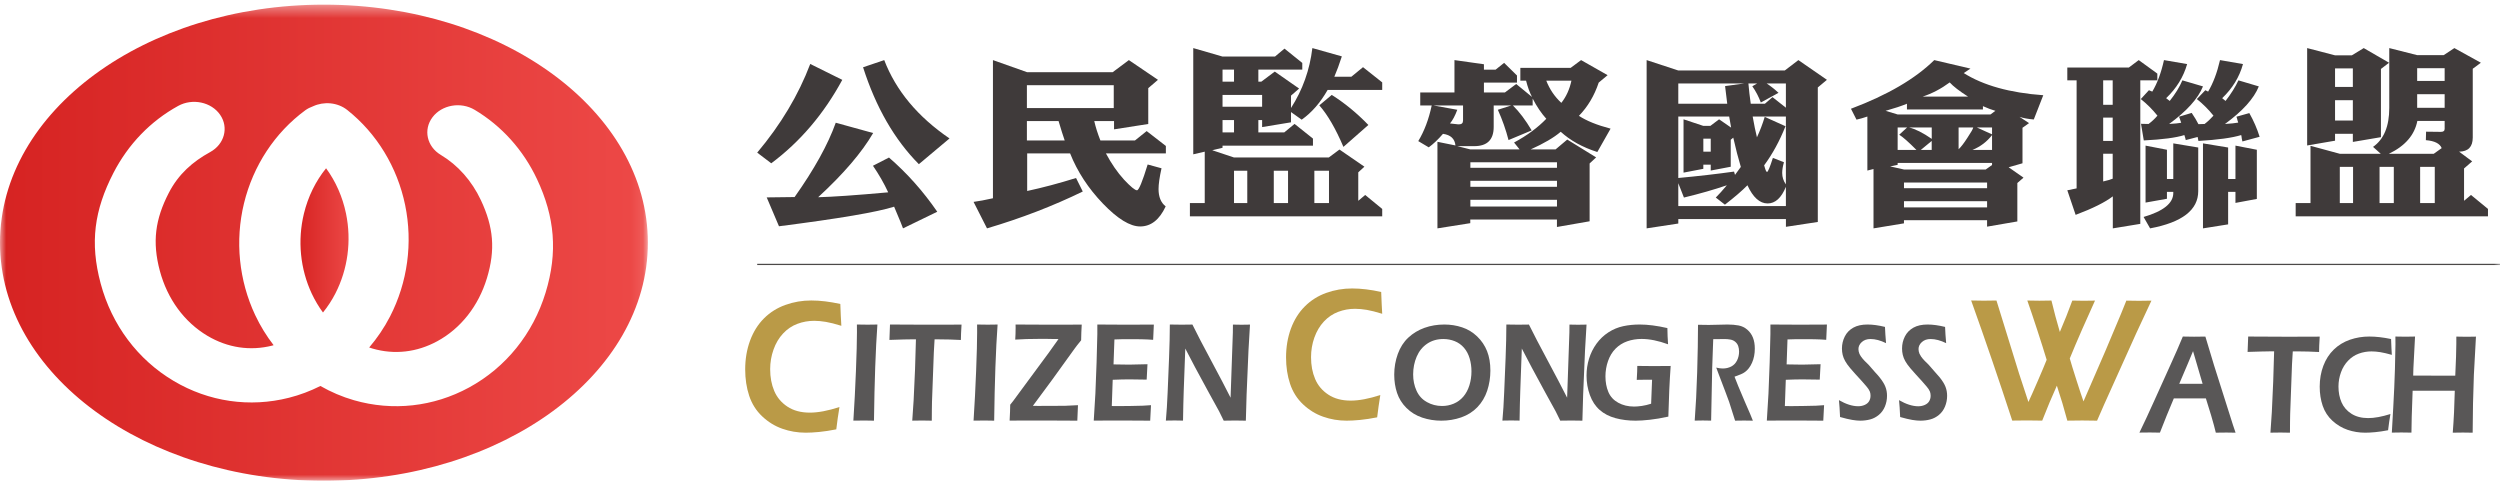<?xml version="1.0" encoding="UTF-8"?>
<svg width="208px" height="40px" viewBox="0 0 208 40" version="1.1" xmlns="http://www.w3.org/2000/svg" xmlns:xlink="http://www.w3.org/1999/xlink">
    <!-- Generator: Sketch 52.6 (67491) - http://www.bohemiancoding.com/sketch -->
    <title>Group 46</title>
    <desc>Created with Sketch.</desc>
    <defs>
        <linearGradient x1="100%" y1="50%" x2="-2.22044605e-14%" y2="50%" id="linearGradient-1">
            <stop stop-color="#ED4947" offset="0%"></stop>
            <stop stop-color="#D62322" offset="100%"></stop>
        </linearGradient>
        <polygon id="path-2" points="8.30769231e-05 0.386 53.902 0.386 53.902 40 8.30769231e-05 40"></polygon>
        <polygon id="path-4" points="0 40 208 40 208 1 0 1"></polygon>
    </defs>
    <g id="Desktop" stroke="none" stroke-width="1" fill="none" fill-rule="evenodd">
        <g id="CCW_首頁" transform="translate(-32, -23)">
            <g id="Group-46" transform="translate(32, 23)">
                <path d="M27.129,14 C26.268,15.066 25.631,16.351 25.287,17.77 C24.743,20.01 24.977,22.378 25.942,24.437 C26.206,24.997 26.518,25.52 26.871,26 C27.262,25.516 27.612,24.986 27.907,24.41 C28.941,22.394 29.255,20.038 28.79,17.776 C28.502,16.375 27.928,15.087 27.129,14" id="Fill-1" fill="url(#linearGradient-1)"></path>
                <g id="Group-5">
                    <mask id="mask-3" fill="white">
                        <use xlink:href="#path-2"></use>
                    </mask>
                    <g id="Clip-4"></g>
                    <path d="M45.395,24.343 C44.348,27.769 42.086,30.574 39.023,32.241 C36.065,33.849 32.666,34.225 29.447,33.298 C28.467,33.016 27.533,32.614 26.657,32.114 C25.827,32.532 24.952,32.863 24.042,33.093 C20.774,33.923 17.368,33.426 14.453,31.697 C11.459,29.922 9.301,27.041 8.374,23.583 C7.467,20.196 7.843,17.489 9.436,14.39 C10.666,12 12.53,10.07 14.828,8.809 C16.02,8.156 17.58,8.488 18.313,9.548 C19.048,10.609 18.675,12 17.485,12.653 C16.042,13.444 14.851,14.479 14.04,16.055 C12.915,18.241 12.654,20.123 13.299,22.535 C13.927,24.879 15.335,26.797 17.258,27.94 C18.945,28.939 20.813,29.219 22.658,28.752 C22.694,28.743 22.728,28.728 22.764,28.719 C22.171,27.951 21.655,27.114 21.232,26.216 C19.876,23.333 19.544,20.031 20.3,16.919 C21.063,13.783 22.872,11.034 25.398,9.177 C25.596,9.031 25.816,8.927 26.042,8.844 C26.947,8.423 28.085,8.513 28.893,9.152 C31.345,11.097 33.056,13.906 33.708,17.062 C34.357,20.204 33.912,23.492 32.455,26.324 C31.972,27.263 31.384,28.127 30.716,28.911 C30.812,28.943 30.908,28.975 31.004,29.003 C32.823,29.527 34.683,29.313 36.384,28.388 C38.337,27.326 39.802,25.468 40.508,23.157 C41.237,20.772 41.058,18.88 40.008,16.649 C39.249,15.039 38.096,13.738 36.674,12.888 C35.513,12.194 35.203,10.791 35.983,9.756 C36.762,8.721 38.335,8.444 39.496,9.14 C41.742,10.483 43.536,12.475 44.677,14.901 C46.163,18.057 46.418,20.991 45.395,24.343 M26.951,0.386 C12.067,0.386 8.30769231e-05,9.254 8.30769231e-05,20.192 C8.30769231e-05,31.132 12.067,40 26.951,40 C41.836,40 53.902,31.132 53.902,20.192 C53.902,9.254 41.836,0.386 26.951,0.386" id="Fill-3" fill="url(#linearGradient-1)" mask="url(#mask-3)"></path>
                </g>
                <path d="M167.418,34.993 C166.322,31.635 165.183,28.303 164,25 C164.433,25.01 164.783,25.015 165.052,25.016 C165.35,25.016 165.7,25.01 166.106,25.002 L167.98,31.06 L168.764,33.446 C168.935,33.084 169.194,32.503 169.539,31.705 C169.885,30.907 170.133,30.318 170.282,29.936 C170.077,29.255 169.816,28.428 169.5,27.458 C169.184,26.489 168.908,25.67 168.672,25.004 C169.053,25.013 169.388,25.019 169.677,25.019 C169.996,25.019 170.33,25.016 170.68,25.005 C170.891,25.886 171.124,26.757 171.379,27.619 C171.756,26.738 172.102,25.868 172.416,25.007 C172.807,25.017 173.122,25.023 173.36,25.023 C173.636,25.023 173.95,25.018 174.305,25.01 C174.018,25.633 173.661,26.429 173.235,27.399 C172.81,28.369 172.467,29.178 172.205,29.825 C172.304,30.177 172.487,30.774 172.756,31.614 C173.024,32.455 173.221,33.049 173.346,33.396 L175.163,29.211 L176.481,26.08 L176.912,25.012 C177.345,25.021 177.692,25.027 177.953,25.027 C178.241,25.027 178.591,25.023 179,25.013 L177.728,27.742 L175.071,33.64 L174.476,35 C173.995,34.99 173.585,34.984 173.242,34.984 C172.882,34.984 172.469,34.989 172.002,34.998 C171.739,34.01 171.448,33.041 171.131,32.088 C170.701,33.041 170.296,34.009 169.912,34.996 C169.432,34.986 169.016,34.98 168.666,34.98 C168.297,34.979 167.881,34.984 167.418,34.993" id="Fill-6" fill="#BA9A47"></path>
                <path d="M69.843,33.865 C69.741,34.474 69.653,35.093 69.579,35.722 C69.06,35.825 68.585,35.897 68.153,35.939 C67.721,35.98 67.351,36 67.042,36 C66.36,36 65.708,35.89 65.088,35.671 C64.468,35.453 63.909,35.108 63.411,34.638 C62.914,34.169 62.555,33.597 62.332,32.928 C62.11,32.259 62,31.525 62,30.731 C62,29.87 62.136,29.075 62.405,28.342 C62.675,27.61 63.06,26.992 63.563,26.489 C64.067,25.987 64.662,25.613 65.349,25.368 C66.036,25.121 66.753,24.998 67.499,25 C68.236,25 69.041,25.097 69.915,25.292 C69.927,25.754 69.94,26.08 69.954,26.273 L70,27.107 C69.486,26.947 69.059,26.84 68.716,26.781 C68.375,26.723 68.051,26.692 67.741,26.692 C67.254,26.692 66.787,26.776 66.337,26.945 C65.89,27.113 65.494,27.381 65.15,27.749 C64.806,28.118 64.541,28.563 64.357,29.084 C64.172,29.605 64.078,30.149 64.078,30.715 C64.077,31.389 64.191,31.995 64.418,32.529 C64.645,33.064 65.01,33.498 65.512,33.831 C66.014,34.163 66.637,34.331 67.378,34.331 C68.065,34.332 68.887,34.177 69.843,33.865" id="Fill-8" fill="#BA9A47"></path>
                <path d="M114.843,32.867 C114.742,33.475 114.654,34.092 114.58,34.722 C114.06,34.825 113.586,34.898 113.153,34.939 C112.721,34.981 112.351,35 112.041,35 C111.36,35 110.708,34.89 110.087,34.67 C109.467,34.454 108.909,34.109 108.411,33.639 C107.913,33.169 107.554,32.599 107.332,31.928 C107.11,31.259 106.999,30.527 107,29.732 C107.001,28.87 107.136,28.074 107.404,27.341 C107.674,26.61 108.059,25.994 108.564,25.49 C109.067,24.988 109.662,24.613 110.35,24.367 C111.036,24.122 111.753,23.998 112.499,24 C113.237,24 114.042,24.097 114.915,24.292 C114.928,24.754 114.942,25.081 114.955,25.274 L115,26.107 C114.485,25.948 114.058,25.84 113.718,25.781 C113.377,25.724 113.05,25.693 112.741,25.693 C112.254,25.692 111.787,25.776 111.339,25.946 C110.89,26.115 110.493,26.382 110.149,26.749 C109.805,27.118 109.542,27.563 109.356,28.083 C109.171,28.607 109.079,29.148 109.079,29.715 C109.077,30.39 109.191,30.995 109.418,31.53 C109.644,32.065 110.01,32.499 110.513,32.831 C111.014,33.164 111.637,33.331 112.378,33.331 C113.065,33.332 113.887,33.177 114.843,32.867" id="Fill-10" fill="#BA9A47"></path>
                <path d="M79,11.519 L76.449,13.659 C74.418,11.612 72.872,8.926 71.807,5.597 L73.568,5 C74.544,7.542 76.356,9.716 79,11.519 Z M77.98,17.617 L75.131,19 C75.121,18.942 74.874,18.339 74.391,17.196 C73.008,17.642 69.815,18.186 64.811,18.825 L63.79,16.424 L66.111,16.395 C67.746,14.086 68.887,12.025 69.535,10.211 L72.646,11.069 C71.703,12.69 70.178,14.47 68.071,16.409 C69.256,16.38 71.198,16.246 73.897,16.002 C73.557,15.265 73.134,14.527 72.63,13.791 L73.963,13.107 C75.467,14.407 76.805,15.91 77.98,17.617 Z M70.078,6.644 C68.543,9.478 66.573,11.792 64.169,13.586 L63,12.699 C64.965,10.362 66.435,7.901 67.412,5.321 L70.078,6.644 Z" id="Fill-12" fill="#3F3A3A"></path>
                <path d="M88.582,11.684 C88.45,11.309 88.28,10.771 88.072,10.07 L85.438,10.07 L85.438,11.684 L88.582,11.684 Z M85.438,8.989 L92.664,8.989 L92.664,7.088 L85.438,7.088 L85.438,8.989 Z M96.984,17.172 C96.468,18.284 95.76,18.841 94.86,18.841 C94.015,18.841 92.984,18.208 91.765,16.941 C90.547,15.674 89.637,14.281 89.033,12.763 L85.461,12.763 L85.461,15.89 C86.756,15.611 88.111,15.251 89.527,14.809 L90.086,15.933 C87.629,17.132 84.973,18.156 82.119,19 L81,16.797 C81.439,16.739 81.977,16.638 82.613,16.495 L82.613,5 L85.461,6.009 L92.572,6.009 L93.922,5 L96.342,6.641 L95.535,7.334 L95.535,10.316 L92.688,10.761 L92.688,10.07 L91.042,10.07 C91.151,10.559 91.321,11.099 91.552,11.684 L94.432,11.684 L95.403,10.906 L97,12.144 L97,12.763 L92.013,12.763 C92.463,13.609 92.962,14.333 93.511,14.938 C94.07,15.534 94.432,15.832 94.597,15.832 C94.751,15.832 95.047,15.116 95.486,13.685 L96.638,14.001 C96.473,14.743 96.391,15.319 96.391,15.731 C96.391,16.384 96.589,16.864 96.984,17.172 Z" id="Fill-14" fill="#3F3A3A"></path>
                <path d="M113.848,10.397 L111.773,12.221 C111.126,10.701 110.457,9.549 109.766,8.765 L110.802,7.897 C111.877,8.575 112.892,9.407 113.848,10.397 Z M109.354,16.897 L110.572,16.897 L110.572,14.206 L109.354,14.206 L109.354,16.897 Z M105.979,16.897 L107.165,16.897 L107.165,14.206 L105.979,14.206 L105.979,16.897 Z M102.67,16.897 L103.773,16.897 L103.773,14.206 L102.67,14.206 L102.67,16.897 Z M101.715,11.016 L102.67,11.016 L102.67,9.987 L101.715,9.987 L101.715,11.016 Z M101.715,8.882 L105.008,8.882 L105.008,7.897 L101.715,7.897 L101.715,8.882 Z M101.715,6.794 L102.67,6.794 L102.67,5.793 L101.715,5.793 L101.715,6.794 Z M115,18 L99,18 L99,16.897 L100.234,16.897 L100.234,12.618 L99.279,12.839 L99.279,4 L101.715,4.706 L106.078,4.706 L106.868,4.045 L108.35,5.236 L108.35,5.793 L104.695,5.793 L104.695,6.794 L104.942,6.794 L106.061,5.956 L108.086,7.368 L107.411,7.956 L107.411,8.986 C108.377,7.485 108.969,5.825 109.189,4 L111.641,4.691 C111.433,5.338 111.225,5.902 111.016,6.384 L112.432,6.384 L113.403,5.589 L115,6.855 L115,7.485 L110.457,7.485 C109.853,8.543 109.134,9.368 108.301,9.957 L107.411,9.324 L107.411,10.177 L105.008,10.573 L105.008,9.987 L104.695,9.987 L104.695,11.016 L106.851,11.016 L107.708,10.309 L109.238,11.531 L109.238,12.118 L101.715,12.118 L101.715,12.295 L100.859,12.499 L102.67,13.103 L110.555,13.103 L111.444,12.441 L113.518,13.868 L113.008,14.338 L113.008,16.707 L113.583,16.221 L115,17.383 L115,18 Z" id="Fill-16" fill="#3F3A3A"></path>
                <path d="M130.742,6.714 L128.652,6.714 C128.927,7.424 129.344,8.04 129.902,8.558 C130.308,8.049 130.589,7.435 130.742,6.714 Z M122.335,17.186 L129.541,17.186 L129.541,16.624 L122.335,16.624 L122.335,17.186 Z M122.335,15.544 L129.541,15.544 L129.541,15.04 L122.335,15.04 L122.335,15.544 Z M122.335,13.959 L129.541,13.959 L129.541,13.498 L122.335,13.498 L122.335,13.959 Z M128.652,9.883 C128.236,9.421 127.857,8.861 127.517,8.198 L127.517,8.774 L125.871,8.774 C126.409,9.302 126.93,9.994 127.435,10.849 L125.51,11.654 C125.29,10.799 124.994,9.96 124.621,9.133 L125.74,8.774 L124.275,8.774 L124.275,10.559 C124.275,11.626 123.738,12.159 122.663,12.159 L121.247,12.159 L122.334,12.432 L126.431,12.432 L125.97,11.858 C127.057,11.272 127.95,10.613 128.652,9.883 Z M121.725,10.027 L121.725,8.774 L119.257,8.774 L121.247,9.133 C121.062,9.633 120.858,10.013 120.639,10.271 L121.313,10.345 L121.397,10.345 C121.615,10.345 121.725,10.238 121.725,10.027 Z M134,10.704 L132.897,12.648 C131.668,12.255 130.653,11.693 129.852,10.963 C129.292,11.444 128.458,11.933 127.349,12.432 L129.423,12.432 L130.395,11.611 L132.798,13.095 L132.256,13.599 L132.256,18.411 L129.538,18.885 L129.538,18.266 L122.327,18.266 L122.327,18.568 L119.595,19 L119.595,11.798 L121.093,12.101 C121.038,11.544 120.692,11.222 120.056,11.135 C119.639,11.617 119.245,11.991 118.871,12.259 L118,11.74 C118.504,10.906 118.877,9.918 119.118,8.774 L118.164,8.774 L118.164,7.694 L121.011,7.694 L121.011,5 L123.463,5.346 L123.463,5.794 L124.435,5.794 L125.143,5.23 L126.213,6.282 L126.213,6.872 L123.463,6.872 L123.463,7.694 L125.208,7.694 L126.147,6.988 L127.464,8.067 C127.266,7.694 127.103,7.242 126.97,6.714 L126.493,6.714 L126.493,5.649 L130.675,5.649 L131.547,5 L133.753,6.254 L133.012,6.872 C132.651,7.958 132.102,8.88 131.367,9.638 C131.992,10.051 132.87,10.407 134,10.704 Z" id="Fill-18" fill="#3F3A3A"></path>
                <path d="M148.586,15.342 L148.586,9.696 L145.823,9.696 C145.942,10.376 146.06,10.954 146.178,11.423 C146.437,10.867 146.652,10.301 146.825,9.724 L148.553,10.502 C148.069,11.722 147.476,12.807 146.776,13.758 C146.787,13.815 146.809,13.888 146.842,13.973 C146.906,14.194 146.965,14.305 147.018,14.305 C147.094,14.305 147.255,13.916 147.504,13.137 L148.425,13.498 C148.327,13.835 148.279,14.132 148.279,14.392 C148.279,14.737 148.382,15.054 148.586,15.342 Z M148.586,8.961 L148.586,6.944 L146.987,6.944 C147.299,7.147 147.626,7.404 147.972,7.723 L146.501,8.528 C146.319,8.04 146.082,7.588 145.791,7.176 L146.195,6.944 L145.467,6.944 C145.511,7.464 145.575,8.026 145.662,8.63 L146.842,8.63 L147.472,8.082 L148.586,8.961 Z M141.718,12.62 L142.333,12.62 L142.333,11.539 L141.718,11.539 L141.718,12.62 Z M148.586,17.142 L148.586,15.544 C148.21,16.466 147.702,16.927 147.067,16.927 C146.41,16.927 145.849,16.422 145.387,15.414 C144.945,15.866 144.32,16.403 143.513,17.027 L142.753,16.436 C143.022,16.169 143.329,15.827 143.674,15.414 C142.607,15.778 141.417,16.119 140.103,16.436 L139.634,15.241 L139.634,17.142 L148.586,17.142 Z M144.837,13.888 C144.622,13.176 144.413,12.365 144.208,11.452 L143.997,11.626 L143.997,13.873 L142.333,14.19 L142.333,13.701 L141.717,13.701 L141.717,14.046 L140.07,14.363 L140.07,9.926 L141.717,10.474 L142.301,10.474 L143.028,9.926 L144.029,10.617 C143.997,10.446 143.942,10.137 143.868,9.696 L139.634,9.696 L139.634,14.809 C141.282,14.656 142.829,14.478 144.272,14.276 L144.353,14.55 C144.578,14.251 144.74,14.031 144.837,13.888 Z M145.128,6.944 L139.634,6.944 L139.634,8.63 L143.706,8.63 C143.663,8.342 143.603,7.852 143.527,7.162 L145.128,6.944 Z M152,6.641 L151.241,7.276 L151.241,18.467 L148.589,18.871 L148.589,18.224 L139.635,18.224 L139.635,18.598 L137,19 L137,5 L139.635,5.865 L148.493,5.865 L149.625,5 L152,6.641 Z" id="Fill-20" fill="#3F3A3A"></path>
                <path d="M165.738,11.18 L165.738,10.603 L164.47,10.603 L165.738,11.18 Z M165.738,12.474 L165.738,11.237 C165.321,11.784 164.777,12.198 164.108,12.474 L165.738,12.474 Z M164.173,10.603 L162.955,10.603 L162.955,12.418 C163.152,12.235 163.4,11.914 163.696,11.452 C164.003,10.992 164.162,10.709 164.173,10.603 Z M163.745,8.04 C163.021,7.578 162.511,7.185 162.215,6.858 C161.501,7.387 160.748,7.781 159.959,8.04 L163.745,8.04 Z M160.717,12.474 L160.717,11.727 L159.81,12.474 L160.717,12.474 Z M160.721,11.554 L160.721,10.603 L158.828,10.603 C159.354,10.729 159.986,11.045 160.721,11.554 Z M158.412,17.258 L165.326,17.258 L165.326,16.739 L158.412,16.739 L158.412,17.258 Z M158.412,15.66 L165.326,15.66 L165.326,15.184 L158.412,15.184 L158.412,15.66 Z M159.448,12.474 C158.79,11.814 158.313,11.391 158.015,11.209 L158.674,10.603 L157.884,10.603 L157.884,12.474 L159.448,12.474 Z M165.738,13.729 L165.738,13.556 L157.884,13.556 L157.884,13.715 L157.26,13.844 L158.411,14.103 L165.21,14.103 L165.738,13.729 Z M166.018,9.221 C165.71,9.133 165.364,9.005 164.98,8.832 L164.98,9.105 L158.658,9.105 L158.658,8.63 C158.219,8.813 157.626,9.009 156.88,9.221 L157.884,9.523 L165.607,9.523 L166.018,9.221 Z M170,7.923 L169.211,9.941 C168.75,9.902 168.355,9.831 168.025,9.724 L168.816,10.243 L168.271,10.631 L168.271,13.585 L167.119,13.916 L168.355,14.78 L167.843,15.227 L167.843,18.424 L165.325,18.857 L165.325,18.323 L158.41,18.323 L158.41,18.583 L155.876,19 L155.876,14.061 L155.365,14.19 L155.365,9.696 C155.026,9.811 154.724,9.897 154.46,9.954 L154,9.048 C157.039,7.906 159.348,6.556 160.93,5 L163.942,5.707 L163.383,6.08 C165.017,7.108 167.224,7.723 170,7.923 Z" id="Fill-22" fill="#3F3A3A"></path>
                <path d="M187.769,16.551 L185.99,16.882 L185.99,15.961 L185.38,15.961 L185.38,18.668 L183.288,19 L183.288,11.928 L185.38,12.273 L185.38,14.895 L185.99,14.895 L185.99,12.115 L187.769,12.46 L187.769,16.551 Z M182.893,15.904 C182.893,17.469 181.558,18.501 178.889,19 L178.346,18.051 C179.994,17.57 180.817,16.907 180.817,16.062 L180.817,15.961 L180.29,15.961 L180.29,16.537 L178.51,16.855 L178.51,12.115 L180.29,12.46 L180.29,14.895 L180.817,14.895 L180.817,11.928 L182.893,12.273 L182.893,15.904 Z M188,11.381 L186.567,11.769 C186.556,11.703 186.54,11.621 186.516,11.525 C186.507,11.41 186.489,11.314 186.468,11.237 C185.722,11.468 184.535,11.631 182.909,11.727 L182.844,11.396 L181.855,11.654 C181.844,11.579 181.805,11.439 181.739,11.237 C181.048,11.458 179.922,11.607 178.363,11.684 L178.132,10.301 L178.758,10.315 C179.021,10.124 179.269,9.893 179.499,9.624 C179.093,9.115 178.631,8.653 178.115,8.241 L178.79,7.506 C178.912,7.555 179.005,7.592 179.07,7.622 C179.489,6.921 179.812,6.047 180.043,5 L181.97,5.331 C181.662,6.407 181.081,7.352 180.223,8.168 C180.268,8.207 180.367,8.285 180.521,8.399 C180.993,7.804 181.344,7.233 181.574,6.685 L183.288,7.189 C182.882,8.198 181.943,9.24 180.471,10.315 C180.943,10.287 181.279,10.253 181.475,10.214 C181.388,9.946 181.328,9.777 181.295,9.71 L182.349,9.393 C182.59,9.749 182.777,10.061 182.909,10.33 L183.421,10.315 C183.673,10.124 183.92,9.893 184.161,9.624 C183.755,9.115 183.293,8.653 182.777,8.241 L183.485,7.506 C183.53,7.525 183.606,7.563 183.716,7.622 C184.134,6.921 184.465,6.047 184.705,5 L186.616,5.331 C186.32,6.407 185.743,7.352 184.885,8.168 C184.93,8.207 185.024,8.285 185.166,8.399 C185.627,7.804 185.984,7.233 186.237,6.685 L187.934,7.189 C187.528,8.198 186.588,9.24 185.117,10.315 C185.589,10.287 185.957,10.248 186.22,10.2 C186.199,10.151 186.178,10.084 186.155,9.998 C186.133,9.883 186.106,9.787 186.072,9.71 L187.143,9.408 C187.506,10.051 187.791,10.708 188,11.381 Z M175.776,14.867 L175.776,12.792 L174.984,12.792 L174.984,15.097 C175.325,15.02 175.589,14.943 175.776,14.867 Z M174.984,11.727 L175.776,11.727 L175.776,9.782 L174.984,9.782 L174.984,11.727 Z M174.984,8.717 L175.776,8.717 L175.776,6.685 L174.984,6.685 L174.984,8.717 Z M179.49,6.685 L178.073,6.685 L178.073,18.626 L175.786,19 L175.786,16.336 C175.15,16.825 174.119,17.34 172.693,17.877 L172,15.832 C172.165,15.802 172.423,15.751 172.774,15.674 L172.774,6.685 L172,6.685 L172,5.619 L177.119,5.619 L177.942,5 L179.49,6.123 L179.49,6.685 Z" id="Fill-24" fill="#3F3A3A"></path>
                <mask id="mask-5" fill="white">
                    <use xlink:href="#path-4"></use>
                </mask>
                <g id="Clip-27"></g>
                <path d="M201.355,16.897 L202.573,16.897 L202.573,13.883 L201.355,13.883 L201.355,16.897 Z M201.108,8.971 L203.395,8.971 L203.395,7.838 L201.108,7.838 L201.108,8.971 Z M201.108,6.736 L203.395,6.736 L203.395,5.676 L201.108,5.676 L201.108,6.736 Z M203.395,10.721 L203.395,10.059 L201.124,10.059 C200.893,11.235 200.103,12.148 198.754,12.794 L202.49,12.794 L203.149,12.323 C202.996,11.941 202.555,11.721 201.832,11.662 L201.849,10.956 L203.083,10.971 C203.292,10.971 203.395,10.888 203.395,10.721 Z M197.979,16.897 L199.165,16.897 L199.165,13.883 L197.979,13.883 L197.979,16.897 Z M194.671,16.897 L195.774,16.897 L195.774,13.883 L194.671,13.883 L194.671,16.897 Z M194.276,10.03 L195.757,10.03 L195.757,8.338 L194.276,8.338 L194.276,10.03 Z M194.276,7.235 L195.757,7.235 L195.757,5.692 L194.276,5.692 L194.276,7.235 Z M198.77,5.22 L198.094,5.735 L198.094,11.412 L195.757,11.809 L195.757,11.132 L194.276,11.132 L194.276,11.706 L191.955,12.103 L191.955,4 L194.276,4.604 L195.674,4.604 L196.663,4 L198.77,5.22 Z M207,18 L191,18 L191,16.897 L192.234,16.897 L192.234,12.132 L194.671,12.794 L198.079,12.794 L197.437,12.221 C198.336,11.594 198.787,10.515 198.787,8.985 L198.787,4 L201.107,4.588 L203.314,4.588 L204.203,4 L206.408,5.22 L205.733,5.72 L205.733,11.441 C205.733,12.216 205.356,12.608 204.597,12.618 L205.684,13.427 L205.009,14.015 L205.009,16.706 L205.586,16.221 L207,17.382 L207,18 Z" id="Fill-26" fill="#3F3A3A" mask="url(#mask-5)"></path>
                <path d="M181.314,31.931 L183.257,31.934 L182.461,29.215 L182.049,30.205 L181.314,31.931 Z M178,35.991 C178.352,35.274 178.765,34.385 179.24,33.328 L180.576,30.372 C180.991,29.458 181.337,28.668 181.611,28 C182.051,28.009 182.361,28.012 182.544,28.014 C182.866,28.014 183.18,28.011 183.488,28.003 L184.21,30.399 L185.782,35.355 L186,36 L185.242,35.988 C185.067,35.988 184.772,35.99 184.356,35.998 C184.275,35.651 184.148,35.18 183.974,34.589 C183.799,33.998 183.652,33.518 183.53,33.149 L180.862,33.147 C180.467,34.077 180.082,35.027 179.706,35.994 L178.879,35.982 C178.723,35.982 178.43,35.984 178,35.991 Z" id="Fill-28" fill="#595757" mask="url(#mask-5)"></path>
                <path d="M188.9,35.998 L189.016,34.287 L189.131,31.74 L189.207,29.232 L188.846,29.232 L188.511,29.239 L188.192,29.244 L187,29.28 C187.028,28.72 187.044,28.293 187.049,28 C188.039,28.009 189.075,28.015 190.159,28.015 L192.009,28.012 L193,28.007 C192.965,28.561 192.947,28.987 192.947,29.287 C192.323,29.253 191.727,29.236 191.156,29.235 L190.759,29.235 L190.695,30.305 L190.543,34.42 L190.531,35.111 C190.528,35.394 190.525,35.692 190.525,36 L189.741,35.987 C189.655,35.987 189.374,35.99 188.9,35.998" id="Fill-29" fill="#595757" mask="url(#mask-5)"></path>
                <path d="M198.884,34.446 C198.807,34.889 198.743,35.338 198.689,35.796 C198.299,35.871 197.943,35.924 197.619,35.955 C197.294,35.986 197.016,36 196.783,36 C196.272,36 195.783,35.919 195.318,35.761 C194.852,35.601 194.433,35.35 194.06,35.009 C193.686,34.666 193.415,34.252 193.249,33.766 C193.083,33.278 192.999,32.745 193,32.168 C193,31.542 193.102,30.962 193.304,30.43 C193.505,29.897 193.796,29.449 194.173,29.084 C194.551,28.718 194.997,28.446 195.512,28.266 C196.028,28.088 196.566,27.998 197.126,28 C197.679,28 198.282,28.07 198.938,28.207 C198.947,28.542 198.956,28.78 198.967,28.919 L199,29.524 C198.615,29.415 198.295,29.339 198.039,29.299 C197.784,29.258 197.54,29.237 197.308,29.237 C196.943,29.237 196.592,29.298 196.256,29.42 C195.92,29.542 195.623,29.737 195.366,30.006 C195.108,30.272 194.908,30.595 194.77,30.975 C194.632,31.353 194.562,31.748 194.561,32.158 C194.561,32.648 194.646,33.089 194.817,33.477 C194.987,33.866 195.26,34.182 195.636,34.421 C196.014,34.664 196.48,34.785 197.036,34.785 C197.55,34.785 198.166,34.673 198.884,34.446" id="Fill-30" fill="#595757" mask="url(#mask-5)"></path>
                <path d="M199,35.993 L199.119,33.89 C199.184,32.743 199.23,31.679 199.259,30.697 C199.287,29.714 199.302,29.031 199.302,28.644 L199.297,28 C199.701,28.009 199.989,28.012 200.155,28.013 C200.283,28.013 200.542,28.01 200.932,28 L200.794,30.642 L200.778,31.251 L204.278,31.255 L204.343,29.672 C204.357,29.127 204.366,28.77 204.366,28.598 L204.367,28.005 L205.226,28.019 C205.303,28.019 205.56,28.014 206,28.007 L205.826,31.198 L205.755,33.564 L205.738,34.952 C205.73,35.522 205.726,35.872 205.726,36 L204.923,35.988 C204.824,35.988 204.538,35.99 204.069,35.999 C204.156,34.894 204.213,33.73 204.238,32.51 L200.731,32.508 L200.656,34.664 L200.633,35.994 L199.788,35.982 C199.695,35.982 199.433,35.986 199,35.993" id="Fill-31" fill="#595757" mask="url(#mask-5)"></path>
                <path d="M71,34.997 C71.088,33.655 71.159,32.277 71.214,30.865 C71.27,29.452 71.298,28.374 71.299,27.628 L71.294,27 L72.185,27.012 C72.234,27.012 72.506,27.01 73,27.001 C72.852,29.058 72.758,31.722 72.715,35 L71.931,34.987 C71.798,34.987 71.489,34.991 71,34.997" id="Fill-32" fill="#595757" mask="url(#mask-5)"></path>
                <path d="M81,34.997 C81.088,33.655 81.159,32.277 81.214,30.865 C81.27,29.452 81.297,28.374 81.298,27.628 L81.294,27 L82.184,27.012 C82.234,27.012 82.506,27.01 83,27.001 C82.853,29.058 82.756,31.722 82.715,35 L81.93,34.987 C81.799,34.987 81.488,34.991 81,34.997" id="Fill-33" fill="#595757" mask="url(#mask-5)"></path>
                <path d="M75.9,34.998 L76.015,33.287 L76.131,30.74 L76.206,28.233 L75.845,28.233 L75.509,28.238 L75.191,28.243 L74,28.281 C74.028,27.718 74.044,27.293 74.047,27 C75.038,27.01 76.075,27.014 77.157,27.015 L79.01,27.012 L80,27.005 C79.965,27.56 79.947,27.987 79.946,28.286 C79.324,28.253 78.727,28.235 78.155,28.235 L77.757,28.235 L77.695,29.305 L77.542,33.421 L77.531,34.111 C77.527,34.396 77.525,34.692 77.525,35 L76.74,34.987 C76.654,34.987 76.375,34.99 75.9,34.998" id="Fill-34" fill="#595757" mask="url(#mask-5)"></path>
                <path d="M84,34.994 C84.03,34.462 84.046,34.021 84.05,33.669 L84.293,33.366 C84.304,33.353 84.45,33.155 84.732,32.768 L87.266,29.334 L88.067,28.209 L87.726,28.204 L87.596,28.204 L87.147,28.196 L86.363,28.196 C85.716,28.194 85.085,28.215 84.468,28.255 C84.488,27.952 84.499,27.625 84.5,27.274 C84.5,27.208 84.498,27.115 84.495,27 C85.39,27.008 86.34,27.013 87.345,27.014 L89.064,27.011 L90,27.004 C89.974,27.432 89.957,27.866 89.951,28.311 L89.599,28.75 C89.53,28.837 89.463,28.925 89.398,29.019 L87.554,31.577 L85.937,33.765 L86.35,33.772 C87.512,33.773 88.259,33.77 88.593,33.763 C88.926,33.755 89.291,33.738 89.687,33.711 C89.658,34.259 89.641,34.688 89.633,35 C88.649,34.991 87.747,34.987 86.927,34.986 L85.029,34.989 L84,34.994 Z" id="Fill-35" fill="#595757" mask="url(#mask-5)"></path>
                <path d="M91,34.995 L91.136,32.751 L91.236,30.157 L91.298,27.797 L91.298,27 C92.076,27.008 92.886,27.013 93.729,27.014 L94.636,27.01 L96,27.006 L95.942,28.274 L95.494,28.244 C95.371,28.236 95.201,28.23 94.984,28.227 C94.767,28.222 94.546,28.219 94.319,28.219 C93.829,28.219 93.512,28.219 93.369,28.222 C93.226,28.223 93.009,28.229 92.72,28.242 L92.645,30.318 C93.076,30.33 93.509,30.336 93.945,30.337 C94.246,30.337 94.755,30.327 95.47,30.303 C95.445,30.66 95.423,31.087 95.403,31.584 C94.565,31.57 94.084,31.564 93.962,31.564 C93.591,31.563 93.13,31.575 92.577,31.598 L92.501,33.781 L93.02,33.787 C93.171,33.787 93.516,33.785 94.058,33.777 L95.08,33.754 L95.763,33.711 C95.732,34.166 95.709,34.595 95.696,35 C94.879,34.991 94.143,34.987 93.485,34.987 L91.934,34.99 L91,34.995 Z" id="Fill-36" fill="#595757" mask="url(#mask-5)"></path>
                <path d="M97,34.993 C97.064,34.295 97.113,33.51 97.148,32.639 L97.266,29.77 C97.308,28.731 97.329,27.808 97.33,27 C97.72,27.008 98.052,27.013 98.324,27.013 C98.526,27.013 98.82,27.01 99.208,27.002 C99.586,27.772 100.107,28.776 100.774,30.013 C101.44,31.253 101.977,32.278 102.384,33.089 L102.574,27.655 C102.577,27.526 102.579,27.31 102.579,27.006 C102.895,27.014 103.133,27.016 103.294,27.018 C103.358,27.018 103.594,27.016 104,27.007 L103.874,29.156 L103.717,32.833 L103.655,35 C103.306,34.992 103.007,34.988 102.762,34.987 C102.566,34.987 102.25,34.992 101.813,35 C101.646,34.65 101.519,34.392 101.432,34.225 C101.294,33.967 101.002,33.436 100.554,32.631 C100.259,32.1 99.89,31.42 99.449,30.593 C99.124,29.981 98.846,29.452 98.616,28.999 C98.588,29.63 98.545,30.804 98.486,32.518 C98.462,33.216 98.442,34.042 98.428,34.995 C98.112,34.987 97.884,34.983 97.742,34.983 C97.631,34.983 97.384,34.985 97,34.993" id="Fill-37" fill="#595757" mask="url(#mask-5)"></path>
                <path d="M120.09,28.206 C119.572,28.206 119.12,28.337 118.736,28.598 C118.351,28.861 118.061,29.219 117.867,29.674 C117.673,30.129 117.575,30.62 117.574,31.15 C117.574,31.64 117.666,32.091 117.853,32.504 C118.039,32.919 118.327,33.234 118.716,33.452 C119.103,33.669 119.522,33.777 119.972,33.778 C120.312,33.78 120.636,33.716 120.945,33.587 C121.254,33.459 121.521,33.264 121.747,33.003 C121.972,32.739 122.141,32.424 122.255,32.054 C122.369,31.685 122.426,31.3 122.426,30.9 C122.426,30.525 122.377,30.166 122.275,29.823 C122.174,29.479 122.017,29.183 121.805,28.936 C121.591,28.688 121.335,28.506 121.036,28.386 C120.735,28.266 120.42,28.207 120.09,28.206 M120.175,27 C120.686,27 121.178,27.078 121.648,27.235 C122.118,27.389 122.536,27.642 122.899,27.992 C123.264,28.341 123.538,28.747 123.723,29.212 C123.907,29.676 124,30.218 124,30.837 C123.998,31.418 123.911,31.975 123.736,32.504 C123.559,33.035 123.287,33.492 122.92,33.875 C122.552,34.258 122.104,34.541 121.575,34.726 C121.048,34.909 120.494,35.001 119.913,35 C119.363,35 118.835,34.915 118.328,34.745 C117.822,34.575 117.385,34.307 117.02,33.945 C116.655,33.582 116.393,33.166 116.236,32.696 C116.078,32.225 116,31.718 116,31.169 C116.001,30.569 116.1,29.996 116.298,29.448 C116.496,28.901 116.787,28.449 117.171,28.09 C117.554,27.732 118.003,27.461 118.517,27.276 C119.031,27.091 119.583,27 120.175,27" id="Fill-38" fill="#595757" mask="url(#mask-5)"></path>
                <path d="M125,34.993 C125.065,34.293 125.114,33.51 125.148,32.639 L125.267,29.77 C125.308,28.73 125.328,27.808 125.329,27 C125.719,27.008 126.051,27.012 126.324,27.013 C126.526,27.013 126.821,27.009 127.207,27.003 C127.586,27.771 128.108,28.774 128.774,30.013 C129.439,31.252 129.976,32.277 130.385,33.089 L130.574,27.655 C130.578,27.527 130.58,27.309 130.58,27.006 C130.895,27.013 131.134,27.018 131.294,27.018 C131.359,27.018 131.594,27.015 132,27.007 L131.874,29.156 L131.718,32.833 L131.655,35 C131.306,34.992 131.008,34.987 130.762,34.987 C130.567,34.987 130.25,34.992 129.813,34.998 C129.646,34.65 129.519,34.392 129.432,34.226 C129.294,33.968 129.001,33.435 128.553,32.631 C128.258,32.1 127.89,31.42 127.45,30.592 C127.123,29.982 126.846,29.452 126.615,28.997 C126.588,29.63 126.545,30.803 126.487,32.518 C126.462,33.216 126.442,34.043 126.429,34.993 C126.112,34.986 125.883,34.982 125.742,34.982 C125.631,34.982 125.383,34.985 125,34.993" id="Fill-39" fill="#595757" mask="url(#mask-5)"></path>
                <path d="M136.223,30.445 C136.698,30.452 137.151,30.457 137.584,30.458 C138.151,30.458 138.622,30.455 139,30.448 C138.91,31.713 138.845,33.118 138.807,34.662 C138.237,34.787 137.721,34.874 137.262,34.924 C136.8,34.975 136.409,35 136.086,35 C135.481,35 134.92,34.929 134.404,34.789 C133.888,34.648 133.45,34.422 133.094,34.108 C132.737,33.795 132.465,33.382 132.279,32.871 C132.092,32.358 132,31.818 132,31.247 C132,30.761 132.07,30.292 132.21,29.838 C132.349,29.387 132.555,28.972 132.829,28.594 C133.104,28.216 133.433,27.903 133.82,27.651 C134.206,27.401 134.618,27.23 135.052,27.138 C135.486,27.045 135.945,26.999 136.43,27 C137.096,27.001 137.862,27.098 138.727,27.296 C138.731,27.726 138.749,28.175 138.783,28.645 C137.972,28.349 137.241,28.2 136.584,28.2 C136.161,28.2 135.762,28.264 135.386,28.396 C135.011,28.528 134.686,28.732 134.413,29.009 C134.138,29.286 133.931,29.63 133.788,30.039 C133.645,30.448 133.574,30.871 133.573,31.309 C133.573,31.797 133.654,32.232 133.817,32.615 C133.979,32.998 134.253,33.296 134.636,33.507 C135.02,33.719 135.461,33.826 135.959,33.826 C136.14,33.826 136.355,33.807 136.602,33.773 C136.849,33.737 137.108,33.675 137.374,33.589 L137.453,31.596 L137.049,31.591 C136.82,31.59 136.528,31.595 136.177,31.604 C136.208,31.098 136.223,30.712 136.223,30.445" id="Fill-40" fill="#595757" mask="url(#mask-5)"></path>
                <path d="M141,34.995 C141.09,33.835 141.158,32.5 141.204,30.993 C141.25,29.487 141.273,28.163 141.275,27.021 C141.632,27.029 141.932,27.034 142.173,27.034 C142.432,27.034 142.687,27.029 142.934,27.018 C143.184,27.006 143.447,27 143.724,27 C144.069,27 144.378,27.026 144.651,27.078 C144.923,27.13 145.164,27.246 145.376,27.43 C145.588,27.612 145.745,27.835 145.847,28.096 C145.949,28.356 146.001,28.66 146,29.006 C146,29.224 145.981,29.432 145.942,29.628 C145.903,29.824 145.846,30.009 145.769,30.181 C145.693,30.354 145.603,30.507 145.5,30.638 C145.395,30.769 145.292,30.871 145.189,30.946 C145.086,31.022 144.97,31.088 144.838,31.141 C144.708,31.196 144.532,31.262 144.312,31.341 L144.616,32.111 C144.714,32.357 144.9,32.799 145.175,33.434 L145.625,34.47 C145.649,34.523 145.721,34.701 145.84,35 C145.476,34.991 145.234,34.989 145.118,34.989 C144.974,34.987 144.721,34.991 144.36,34.999 L143.865,33.442 C143.778,33.205 143.674,32.925 143.553,32.601 L143.013,31.181 C142.96,31.048 142.885,30.85 142.79,30.585 C142.989,30.634 143.17,30.659 143.334,30.659 C143.59,30.659 143.823,30.605 144.035,30.496 C144.245,30.387 144.407,30.22 144.522,29.991 C144.634,29.764 144.691,29.518 144.691,29.247 C144.691,29.085 144.667,28.933 144.619,28.793 C144.57,28.652 144.487,28.533 144.371,28.436 C144.256,28.338 144.117,28.277 143.957,28.25 C143.796,28.222 143.636,28.208 143.475,28.208 C143.387,28.207 143.265,28.21 143.11,28.213 C142.956,28.216 142.765,28.219 142.54,28.219 L142.455,30.618 L142.366,34.996 L141.674,34.984 C141.564,34.984 141.339,34.987 141,34.995" id="Fill-41" fill="#595757" mask="url(#mask-5)"></path>
                <path d="M147,34.995 L147.137,32.751 L147.237,30.158 L147.298,27.797 L147.299,27 C148.077,27.009 148.886,27.013 149.73,27.013 L150.635,27.009 L152,27.003 L151.942,28.273 L151.495,28.243 C151.371,28.236 151.202,28.23 150.985,28.226 C150.767,28.223 150.546,28.219 150.319,28.219 C149.828,28.219 149.512,28.219 149.369,28.222 C149.226,28.223 149.01,28.23 148.72,28.241 L148.647,30.318 C149.077,30.331 149.509,30.335 149.945,30.337 C150.246,30.337 150.755,30.326 151.471,30.303 C151.445,30.66 151.422,31.086 151.403,31.584 C150.565,31.571 150.085,31.565 149.962,31.565 C149.591,31.565 149.13,31.575 148.578,31.598 L148.501,33.782 L149.021,33.79 C149.172,33.79 149.517,33.784 150.057,33.777 L151.08,33.755 L151.764,33.711 C151.732,34.167 151.71,34.596 151.697,35 C150.879,34.991 150.142,34.987 149.486,34.986 L147.934,34.99 L147,34.995 Z" id="Fill-42" fill="#595757" mask="url(#mask-5)"></path>
                <path d="M153.093,34.695 C153.069,34.122 153.037,33.653 153,33.291 C153.587,33.629 154.121,33.799 154.602,33.799 C154.794,33.8 154.973,33.764 155.139,33.691 C155.306,33.617 155.43,33.513 155.509,33.379 C155.588,33.245 155.628,33.095 155.628,32.928 C155.63,32.8 155.61,32.685 155.572,32.582 C155.514,32.443 155.418,32.296 155.285,32.145 C155.113,31.937 154.807,31.596 154.367,31.12 C154.157,30.888 154.013,30.725 153.933,30.626 C153.753,30.411 153.616,30.218 153.52,30.046 C153.424,29.876 153.354,29.703 153.312,29.534 C153.271,29.363 153.25,29.182 153.25,28.99 C153.251,28.636 153.33,28.303 153.488,27.992 C153.646,27.678 153.882,27.437 154.195,27.261 C154.509,27.086 154.904,26.999 155.381,27 C155.811,27 156.294,27.066 156.83,27.199 C156.846,27.594 156.875,28.042 156.919,28.549 C156.452,28.32 156.02,28.206 155.625,28.206 C155.331,28.206 155.09,28.289 154.903,28.457 C154.716,28.625 154.622,28.82 154.622,29.043 C154.622,29.103 154.628,29.166 154.642,29.233 C154.654,29.299 154.675,29.362 154.7,29.424 C154.726,29.487 154.772,29.568 154.839,29.669 C154.906,29.768 155.004,29.885 155.132,30.021 C155.261,30.153 155.372,30.262 155.463,30.346 L156.017,30.98 C156.158,31.127 156.284,31.27 156.395,31.412 C156.505,31.551 156.601,31.685 156.679,31.814 C156.76,31.941 156.821,32.065 156.866,32.182 C156.911,32.299 156.945,32.419 156.967,32.542 C156.989,32.663 157,32.794 157,32.929 C157,33.246 156.941,33.546 156.824,33.827 C156.706,34.107 156.538,34.339 156.319,34.518 C156.1,34.701 155.859,34.826 155.599,34.896 C155.339,34.964 155.061,35 154.77,35 C154.578,34.999 154.355,34.978 154.101,34.935 C153.845,34.894 153.509,34.813 153.093,34.695" id="Fill-43" fill="#595757" mask="url(#mask-5)"></path>
                <path d="M158.093,34.697 C158.069,34.124 158.038,33.654 158,33.292 C158.587,33.631 159.121,33.801 159.602,33.802 C159.793,33.802 159.974,33.765 160.139,33.692 C160.307,33.619 160.43,33.514 160.509,33.38 C160.588,33.246 160.629,33.096 160.629,32.93 C160.629,32.801 160.61,32.687 160.572,32.584 C160.515,32.444 160.419,32.298 160.285,32.147 C160.113,31.94 159.807,31.597 159.368,31.121 C159.158,30.89 159.013,30.726 158.934,30.629 C158.753,30.412 158.615,30.219 158.519,30.047 C158.423,29.877 158.355,29.705 158.313,29.534 C158.271,29.364 158.251,29.183 158.251,28.99 C158.251,28.635 158.33,28.303 158.487,27.992 C158.646,27.679 158.882,27.437 159.196,27.261 C159.509,27.086 159.904,26.998 160.382,27 C160.811,27.001 161.294,27.067 161.831,27.2 C161.845,27.594 161.874,28.043 161.92,28.55 C161.452,28.321 161.021,28.207 160.626,28.207 C160.331,28.207 160.09,28.29 159.903,28.458 C159.715,28.626 159.622,28.82 159.621,29.043 C159.621,29.104 159.629,29.167 159.641,29.233 C159.654,29.3 159.673,29.364 159.699,29.426 C159.726,29.488 159.772,29.569 159.839,29.67 C159.906,29.769 160.004,29.886 160.134,30.021 C160.262,30.155 160.372,30.263 160.463,30.346 L161.018,30.982 C161.158,31.129 161.284,31.273 161.395,31.412 C161.505,31.553 161.6,31.685 161.68,31.815 C161.759,31.943 161.821,32.066 161.866,32.183 C161.911,32.3 161.944,32.42 161.967,32.543 C161.989,32.666 162,32.795 162,32.931 C162,33.247 161.941,33.546 161.824,33.827 C161.706,34.109 161.538,34.34 161.319,34.521 C161.1,34.702 160.86,34.828 160.599,34.896 C160.338,34.966 160.062,35 159.771,35 C159.579,35 159.355,34.979 159.1,34.937 C158.846,34.895 158.509,34.815 158.093,34.697" id="Fill-44" fill="#595757" mask="url(#mask-5)"></path>
                <polygon id="Fill-45" fill="#4C4948" mask="url(#mask-5)" points="63 22.052 208 22.052 208 21.948 63 21.948"></polygon>
            </g>
        </g>
    </g>
</svg>
